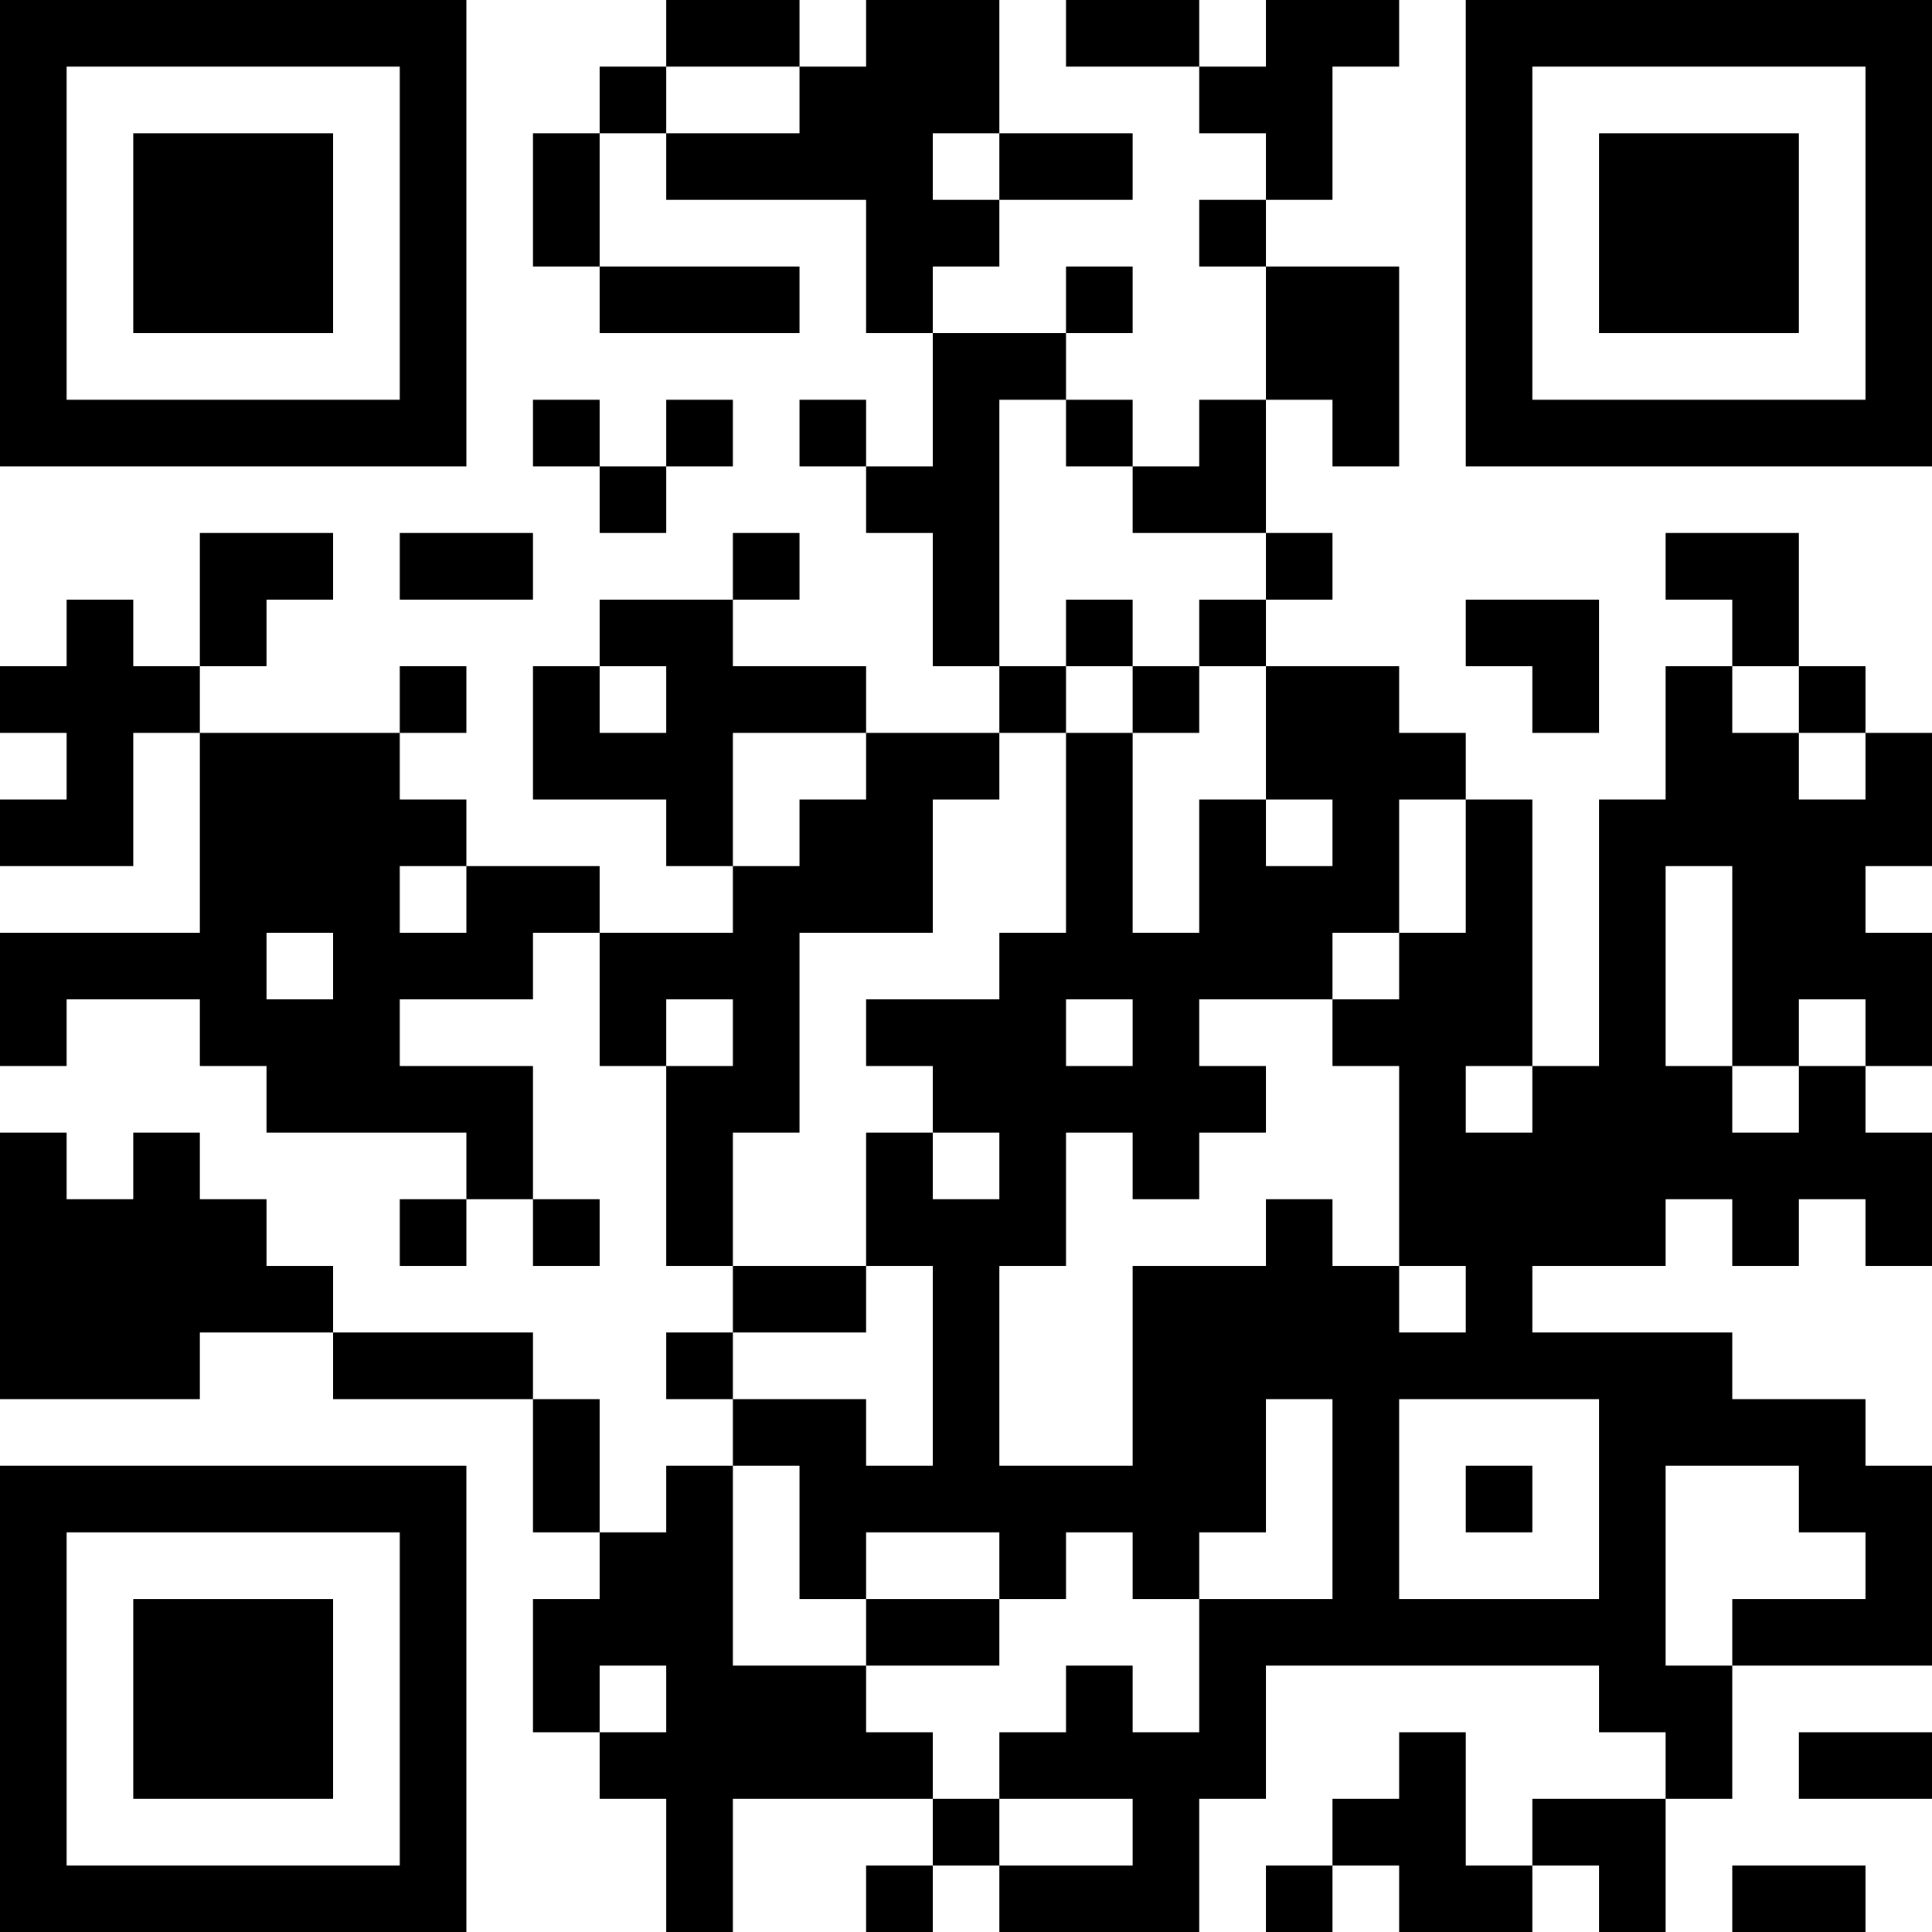 <?xml version="1.0" encoding="UTF-8"?>
<svg xmlns="http://www.w3.org/2000/svg" version="1.1" width="200" height="200" viewBox="0 0 200 200"><rect x="0" y="0" width="200" height="200" fill="#ffffff"/><g transform="scale(6.897)"><g transform="translate(0,0)"><path fill-rule="evenodd" d="M10 0L10 1L9 1L9 2L8 2L8 4L9 4L9 5L12 5L12 4L9 4L9 2L10 2L10 3L13 3L13 5L14 5L14 7L13 7L13 6L12 6L12 7L13 7L13 8L14 8L14 10L15 10L15 11L13 11L13 10L11 10L11 9L12 9L12 8L11 8L11 9L9 9L9 10L8 10L8 12L10 12L10 13L11 13L11 14L9 14L9 13L7 13L7 12L6 12L6 11L7 11L7 10L6 10L6 11L3 11L3 10L4 10L4 9L5 9L5 8L3 8L3 10L2 10L2 9L1 9L1 10L0 10L0 11L1 11L1 12L0 12L0 13L2 13L2 11L3 11L3 14L0 14L0 16L1 16L1 15L3 15L3 16L4 16L4 17L7 17L7 18L6 18L6 19L7 19L7 18L8 18L8 19L9 19L9 18L8 18L8 16L6 16L6 15L8 15L8 14L9 14L9 16L10 16L10 19L11 19L11 20L10 20L10 21L11 21L11 22L10 22L10 23L9 23L9 21L8 21L8 20L5 20L5 19L4 19L4 18L3 18L3 17L2 17L2 18L1 18L1 17L0 17L0 21L3 21L3 20L5 20L5 21L8 21L8 23L9 23L9 24L8 24L8 26L9 26L9 27L10 27L10 29L11 29L11 27L14 27L14 28L13 28L13 29L14 29L14 28L15 28L15 29L18 29L18 27L19 27L19 25L24 25L24 26L25 26L25 27L23 27L23 28L22 28L22 26L21 26L21 27L20 27L20 28L19 28L19 29L20 29L20 28L21 28L21 29L23 29L23 28L24 28L24 29L25 29L25 27L26 27L26 25L29 25L29 22L28 22L28 21L26 21L26 20L23 20L23 19L25 19L25 18L26 18L26 19L27 19L27 18L28 18L28 19L29 19L29 17L28 17L28 16L29 16L29 14L28 14L28 13L29 13L29 11L28 11L28 10L27 10L27 8L25 8L25 9L26 9L26 10L25 10L25 12L24 12L24 16L23 16L23 12L22 12L22 11L21 11L21 10L19 10L19 9L20 9L20 8L19 8L19 6L20 6L20 7L21 7L21 4L19 4L19 3L20 3L20 1L21 1L21 0L19 0L19 1L18 1L18 0L16 0L16 1L18 1L18 2L19 2L19 3L18 3L18 4L19 4L19 6L18 6L18 7L17 7L17 6L16 6L16 5L17 5L17 4L16 4L16 5L14 5L14 4L15 4L15 3L17 3L17 2L15 2L15 0L13 0L13 1L12 1L12 0ZM10 1L10 2L12 2L12 1ZM14 2L14 3L15 3L15 2ZM8 6L8 7L9 7L9 8L10 8L10 7L11 7L11 6L10 6L10 7L9 7L9 6ZM15 6L15 10L16 10L16 11L15 11L15 12L14 12L14 14L12 14L12 17L11 17L11 19L13 19L13 20L11 20L11 21L13 21L13 22L14 22L14 19L13 19L13 17L14 17L14 18L15 18L15 17L14 17L14 16L13 16L13 15L15 15L15 14L16 14L16 11L17 11L17 14L18 14L18 12L19 12L19 13L20 13L20 12L19 12L19 10L18 10L18 9L19 9L19 8L17 8L17 7L16 7L16 6ZM6 8L6 9L8 9L8 8ZM16 9L16 10L17 10L17 11L18 11L18 10L17 10L17 9ZM22 9L22 10L23 10L23 11L24 11L24 9ZM9 10L9 11L10 11L10 10ZM26 10L26 11L27 11L27 12L28 12L28 11L27 11L27 10ZM11 11L11 13L12 13L12 12L13 12L13 11ZM21 12L21 14L20 14L20 15L18 15L18 16L19 16L19 17L18 17L18 18L17 18L17 17L16 17L16 19L15 19L15 22L17 22L17 19L19 19L19 18L20 18L20 19L21 19L21 20L22 20L22 19L21 19L21 16L20 16L20 15L21 15L21 14L22 14L22 12ZM6 13L6 14L7 14L7 13ZM25 13L25 16L26 16L26 17L27 17L27 16L28 16L28 15L27 15L27 16L26 16L26 13ZM4 14L4 15L5 15L5 14ZM10 15L10 16L11 16L11 15ZM16 15L16 16L17 16L17 15ZM22 16L22 17L23 17L23 16ZM19 21L19 23L18 23L18 24L17 24L17 23L16 23L16 24L15 24L15 23L13 23L13 24L12 24L12 22L11 22L11 25L13 25L13 26L14 26L14 27L15 27L15 28L17 28L17 27L15 27L15 26L16 26L16 25L17 25L17 26L18 26L18 24L20 24L20 21ZM21 21L21 24L24 24L24 21ZM22 22L22 23L23 23L23 22ZM25 22L25 25L26 25L26 24L28 24L28 23L27 23L27 22ZM13 24L13 25L15 25L15 24ZM9 25L9 26L10 26L10 25ZM27 26L27 27L29 27L29 26ZM26 28L26 29L28 29L28 28ZM0 0L0 7L7 7L7 0ZM1 1L1 6L6 6L6 1ZM2 2L2 5L5 5L5 2ZM22 0L22 7L29 7L29 0ZM23 1L23 6L28 6L28 1ZM24 2L24 5L27 5L27 2ZM0 22L0 29L7 29L7 22ZM1 23L1 28L6 28L6 23ZM2 24L2 27L5 27L5 24Z" fill="#000000"/></g></g></svg>
